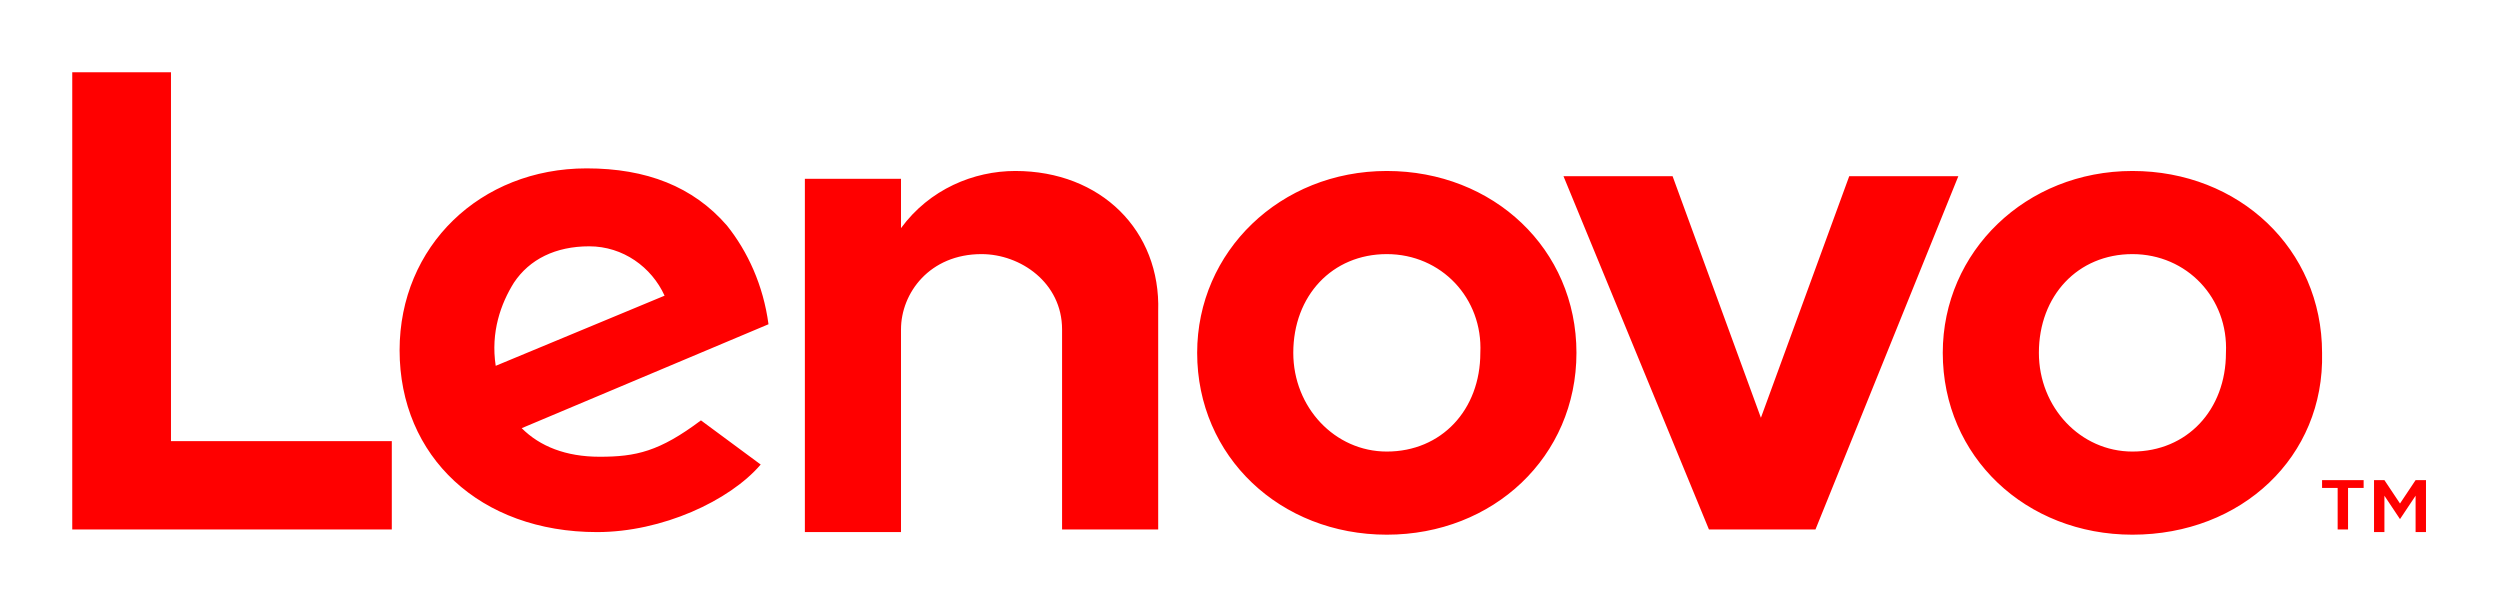 <svg width="346" height="84" viewBox="0 0 346 84" fill="none" xmlns="http://www.w3.org/2000/svg">
<path d="M140.518 23.663C134.765 23.663 128.653 26.179 124.698 31.573V24.742H111.394V73.641H124.698V45.596C124.698 40.562 128.653 35.169 135.844 35.169C141.238 35.169 146.991 39.124 146.991 45.596V73.281H160.294V43.079C160.653 31.933 152.383 23.663 140.518 23.663ZM255.935 24.382L243.71 57.82L231.485 24.382H216.384L236.519 73.281H251.26L271.035 24.382H255.935ZM97.012 58.18C91.259 62.495 88.023 63.214 82.989 63.214C78.315 63.214 74.719 61.776 72.203 59.259L106.36 44.877C105.641 39.483 103.484 34.809 100.608 31.214C95.933 25.82 89.461 23.303 81.192 23.303C66.45 23.303 55.304 34.09 55.304 48.472C55.304 63.214 66.45 73.641 82.63 73.641C91.618 73.641 100.967 69.327 105.281 64.293L97.012 58.18ZM71.124 39.124C73.282 35.888 76.876 34.09 81.551 34.09C86.225 34.09 90.18 36.967 91.978 40.922L68.607 50.63C67.888 45.955 69.327 42 71.124 39.124ZM54.225 61.056H23.663V10H10V73.281H54.225V61.056ZM295.126 74C280.385 74 268.879 63.214 268.879 48.831C268.879 34.808 280.385 23.663 295.126 23.663C309.867 23.663 321.374 34.449 321.374 48.831C321.733 63.214 310.227 74 295.126 74ZM295.126 35.169C287.575 35.169 282.182 40.922 282.182 48.832C282.182 56.382 287.935 62.495 295.126 62.495C302.677 62.495 308.071 56.742 308.071 48.832C308.429 41.281 302.676 35.169 295.126 35.169ZM191.934 74C177.193 74 165.687 63.214 165.687 48.831C165.687 34.808 177.193 23.663 191.934 23.663C206.676 23.663 218.181 34.449 218.181 48.831C218.181 63.213 206.676 74 191.934 74ZM191.934 35.169C184.384 35.169 178.99 40.922 178.99 48.832C178.99 56.382 184.743 62.495 191.934 62.495C199.485 62.495 204.878 56.742 204.878 48.832C205.238 41.281 199.485 35.169 191.934 35.169ZM323.531 67.528H321.374V66.45H327.127V67.528H324.969V73.281H323.531V67.528ZM328.565 66.45H330.003L332.16 69.686L334.318 66.45H335.756V73.641H334.318V68.607L332.16 71.844L330.003 68.607V73.641H328.565V66.45Z" fill="#FF0000"/>
</svg>
